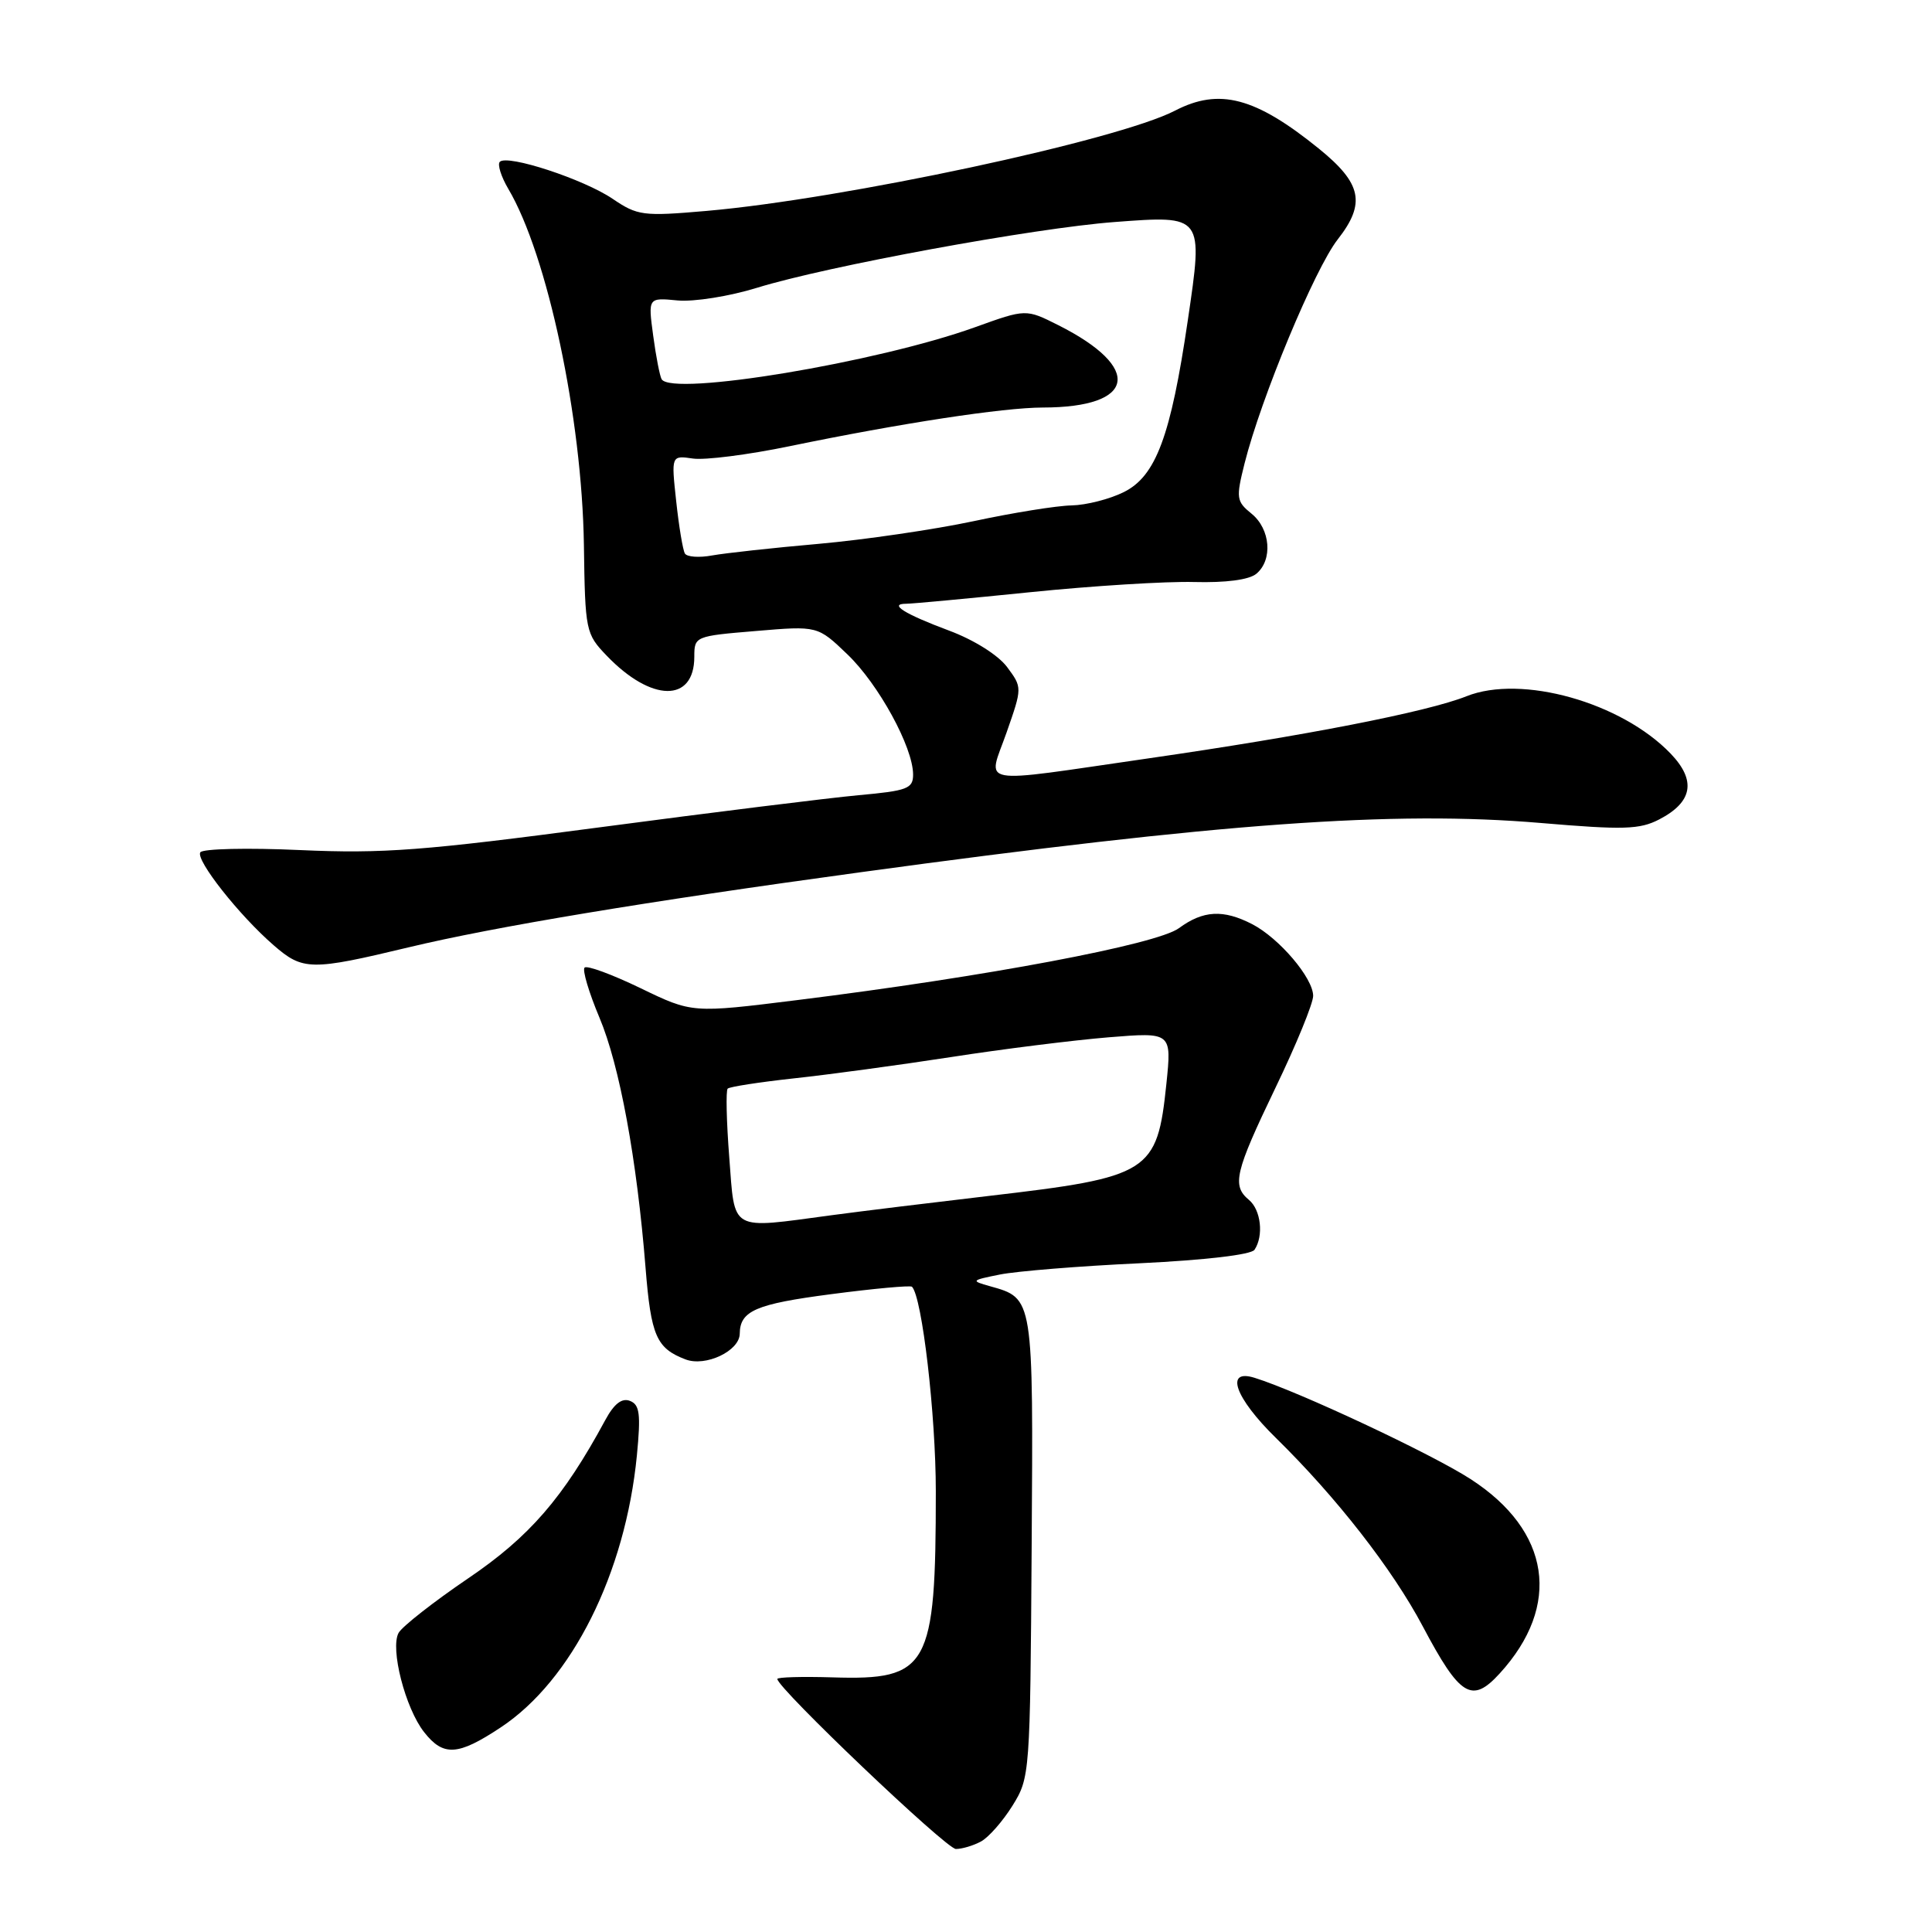 <?xml version="1.0" encoding="UTF-8" standalone="no"?>
<!DOCTYPE svg PUBLIC "-//W3C//DTD SVG 1.1//EN" "http://www.w3.org/Graphics/SVG/1.1/DTD/svg11.dtd" >
<svg xmlns="http://www.w3.org/2000/svg" xmlns:xlink="http://www.w3.org/1999/xlink" version="1.1" viewBox="0 0 256 256">
 <g >
 <path fill="currentColor"
d=" M 129.98 244.01 C 130.99 243.47 132.87 241.33 134.16 239.26 C 136.47 235.55 136.50 235.07 136.70 205.02 C 136.92 171.80 136.96 172.05 131.18 170.43 C 128.61 169.71 128.66 169.65 132.50 168.88 C 134.70 168.44 143.03 167.76 151.00 167.39 C 159.67 166.97 165.80 166.26 166.23 165.60 C 167.47 163.75 167.08 160.32 165.50 159.00 C 163.21 157.10 163.62 155.34 169.01 144.13 C 171.76 138.43 174.00 132.95 174.00 131.96 C 174.00 129.60 169.51 124.32 165.93 122.46 C 162.09 120.48 159.43 120.62 156.21 122.99 C 153.26 125.15 130.71 129.40 105.61 132.52 C 91.72 134.25 91.72 134.25 84.88 130.94 C 81.11 129.12 77.78 127.89 77.46 128.21 C 77.14 128.52 78.03 131.51 79.43 134.84 C 82.10 141.17 84.39 153.60 85.54 168.00 C 86.26 177.02 86.98 178.66 90.84 180.13 C 93.50 181.14 97.99 179.01 98.02 176.73 C 98.05 173.69 100.14 172.79 110.09 171.49 C 115.80 170.74 120.63 170.30 120.84 170.50 C 122.18 171.84 124.00 187.45 124.00 197.61 C 124.00 220.97 123.06 222.66 110.30 222.26 C 106.29 222.14 103.00 222.23 103.00 222.47 C 103.00 223.68 125.39 245.00 126.66 245.00 C 127.47 245.00 128.96 244.56 129.98 244.01 Z  M 66.35 228.89 C 75.78 222.65 82.86 208.49 84.39 192.86 C 84.92 187.36 84.77 186.12 83.46 185.62 C 82.39 185.21 81.36 186.02 80.20 188.17 C 74.63 198.47 70.17 203.63 62.02 209.15 C 57.44 212.26 53.30 215.51 52.82 216.36 C 51.67 218.42 53.70 226.35 56.20 229.52 C 58.75 232.77 60.68 232.65 66.35 228.89 Z  M 198.71 221.75 C 206.95 212.74 205.47 202.84 194.85 195.98 C 189.67 192.63 172.07 184.38 166.25 182.57 C 162.25 181.32 163.62 185.20 169.07 190.54 C 177.08 198.39 184.52 207.93 188.53 215.51 C 193.46 224.82 195.03 225.78 198.71 221.75 Z  M 54.17 125.52 C 65.52 122.80 85.59 119.46 114.00 115.58 C 161.76 109.05 184.62 107.39 204.17 109.05 C 215.12 109.98 217.26 109.92 219.85 108.58 C 224.29 106.28 224.79 103.43 221.38 99.87 C 214.86 93.07 201.61 89.34 194.31 92.26 C 189.11 94.33 172.95 97.49 152.16 100.49 C 128.91 103.85 130.87 104.21 133.38 97.05 C 135.46 91.10 135.46 91.10 133.44 88.38 C 132.26 86.80 129.04 84.78 125.76 83.56 C 119.84 81.35 117.69 80.00 120.08 80.00 C 120.86 80.00 128.25 79.31 136.50 78.47 C 144.75 77.63 154.52 77.02 158.22 77.12 C 162.43 77.23 165.50 76.83 166.47 76.03 C 168.67 74.20 168.35 70.11 165.84 68.07 C 163.82 66.43 163.76 66.01 164.91 61.41 C 167.09 52.74 174.21 35.62 177.25 31.73 C 181.00 26.94 180.45 24.31 174.75 19.69 C 166.34 12.88 161.56 11.62 155.70 14.66 C 148.12 18.59 111.76 26.37 93.59 27.95 C 85.19 28.68 84.48 28.58 81.17 26.34 C 77.35 23.75 67.24 20.43 66.23 21.44 C 65.89 21.78 66.39 23.39 67.35 25.02 C 72.55 33.81 77.12 55.38 77.37 72.20 C 77.53 83.60 77.61 83.99 80.39 86.88 C 86.31 93.06 92.00 93.13 92.00 87.02 C 92.00 84.32 92.10 84.28 100.17 83.61 C 108.34 82.92 108.34 82.92 112.29 86.71 C 116.42 90.67 120.97 98.99 120.99 102.61 C 121.00 104.50 120.25 104.78 113.75 105.37 C 109.76 105.74 94.35 107.65 79.50 109.62 C 56.12 112.72 50.79 113.13 39.79 112.64 C 32.80 112.32 26.83 112.46 26.54 112.94 C 25.91 113.96 31.70 121.30 36.26 125.25 C 40.13 128.62 41.21 128.63 54.17 125.52 Z  M 96.63 153.35 C 96.26 148.59 96.17 144.50 96.42 144.25 C 96.67 144.00 100.62 143.39 105.19 142.89 C 109.76 142.40 119.12 141.13 126.00 140.07 C 132.88 139.00 142.27 137.83 146.88 137.45 C 155.26 136.77 155.26 136.77 154.55 143.63 C 153.33 155.38 152.37 155.98 131.00 158.47 C 123.58 159.34 114.22 160.48 110.21 161.02 C 96.56 162.85 97.40 163.33 96.63 153.35 Z  M 90.75 73.34 C 90.48 72.88 89.96 69.76 89.60 66.42 C 88.94 60.34 88.94 60.34 91.82 60.76 C 93.40 60.99 99.15 60.26 104.60 59.13 C 119.36 56.08 132.91 54.01 138.18 54.00 C 150.51 53.99 151.49 48.75 140.22 43.08 C 135.94 40.93 135.94 40.93 129.22 43.35 C 116.23 48.03 89.04 52.55 87.67 50.25 C 87.43 49.84 86.92 47.24 86.55 44.47 C 85.87 39.43 85.87 39.43 89.78 39.81 C 91.94 40.01 96.63 39.27 100.32 38.13 C 109.56 35.27 137.04 30.22 147.68 29.42 C 159.48 28.53 159.45 28.48 157.39 42.45 C 155.13 57.82 153.16 63.09 148.92 65.20 C 147.04 66.14 143.93 66.93 142.00 66.97 C 140.07 67.00 134.22 67.94 129.00 69.06 C 123.78 70.17 114.55 71.52 108.50 72.06 C 102.45 72.59 96.09 73.29 94.36 73.60 C 92.64 73.92 91.01 73.80 90.75 73.34 Z "/>
</g>
</svg>